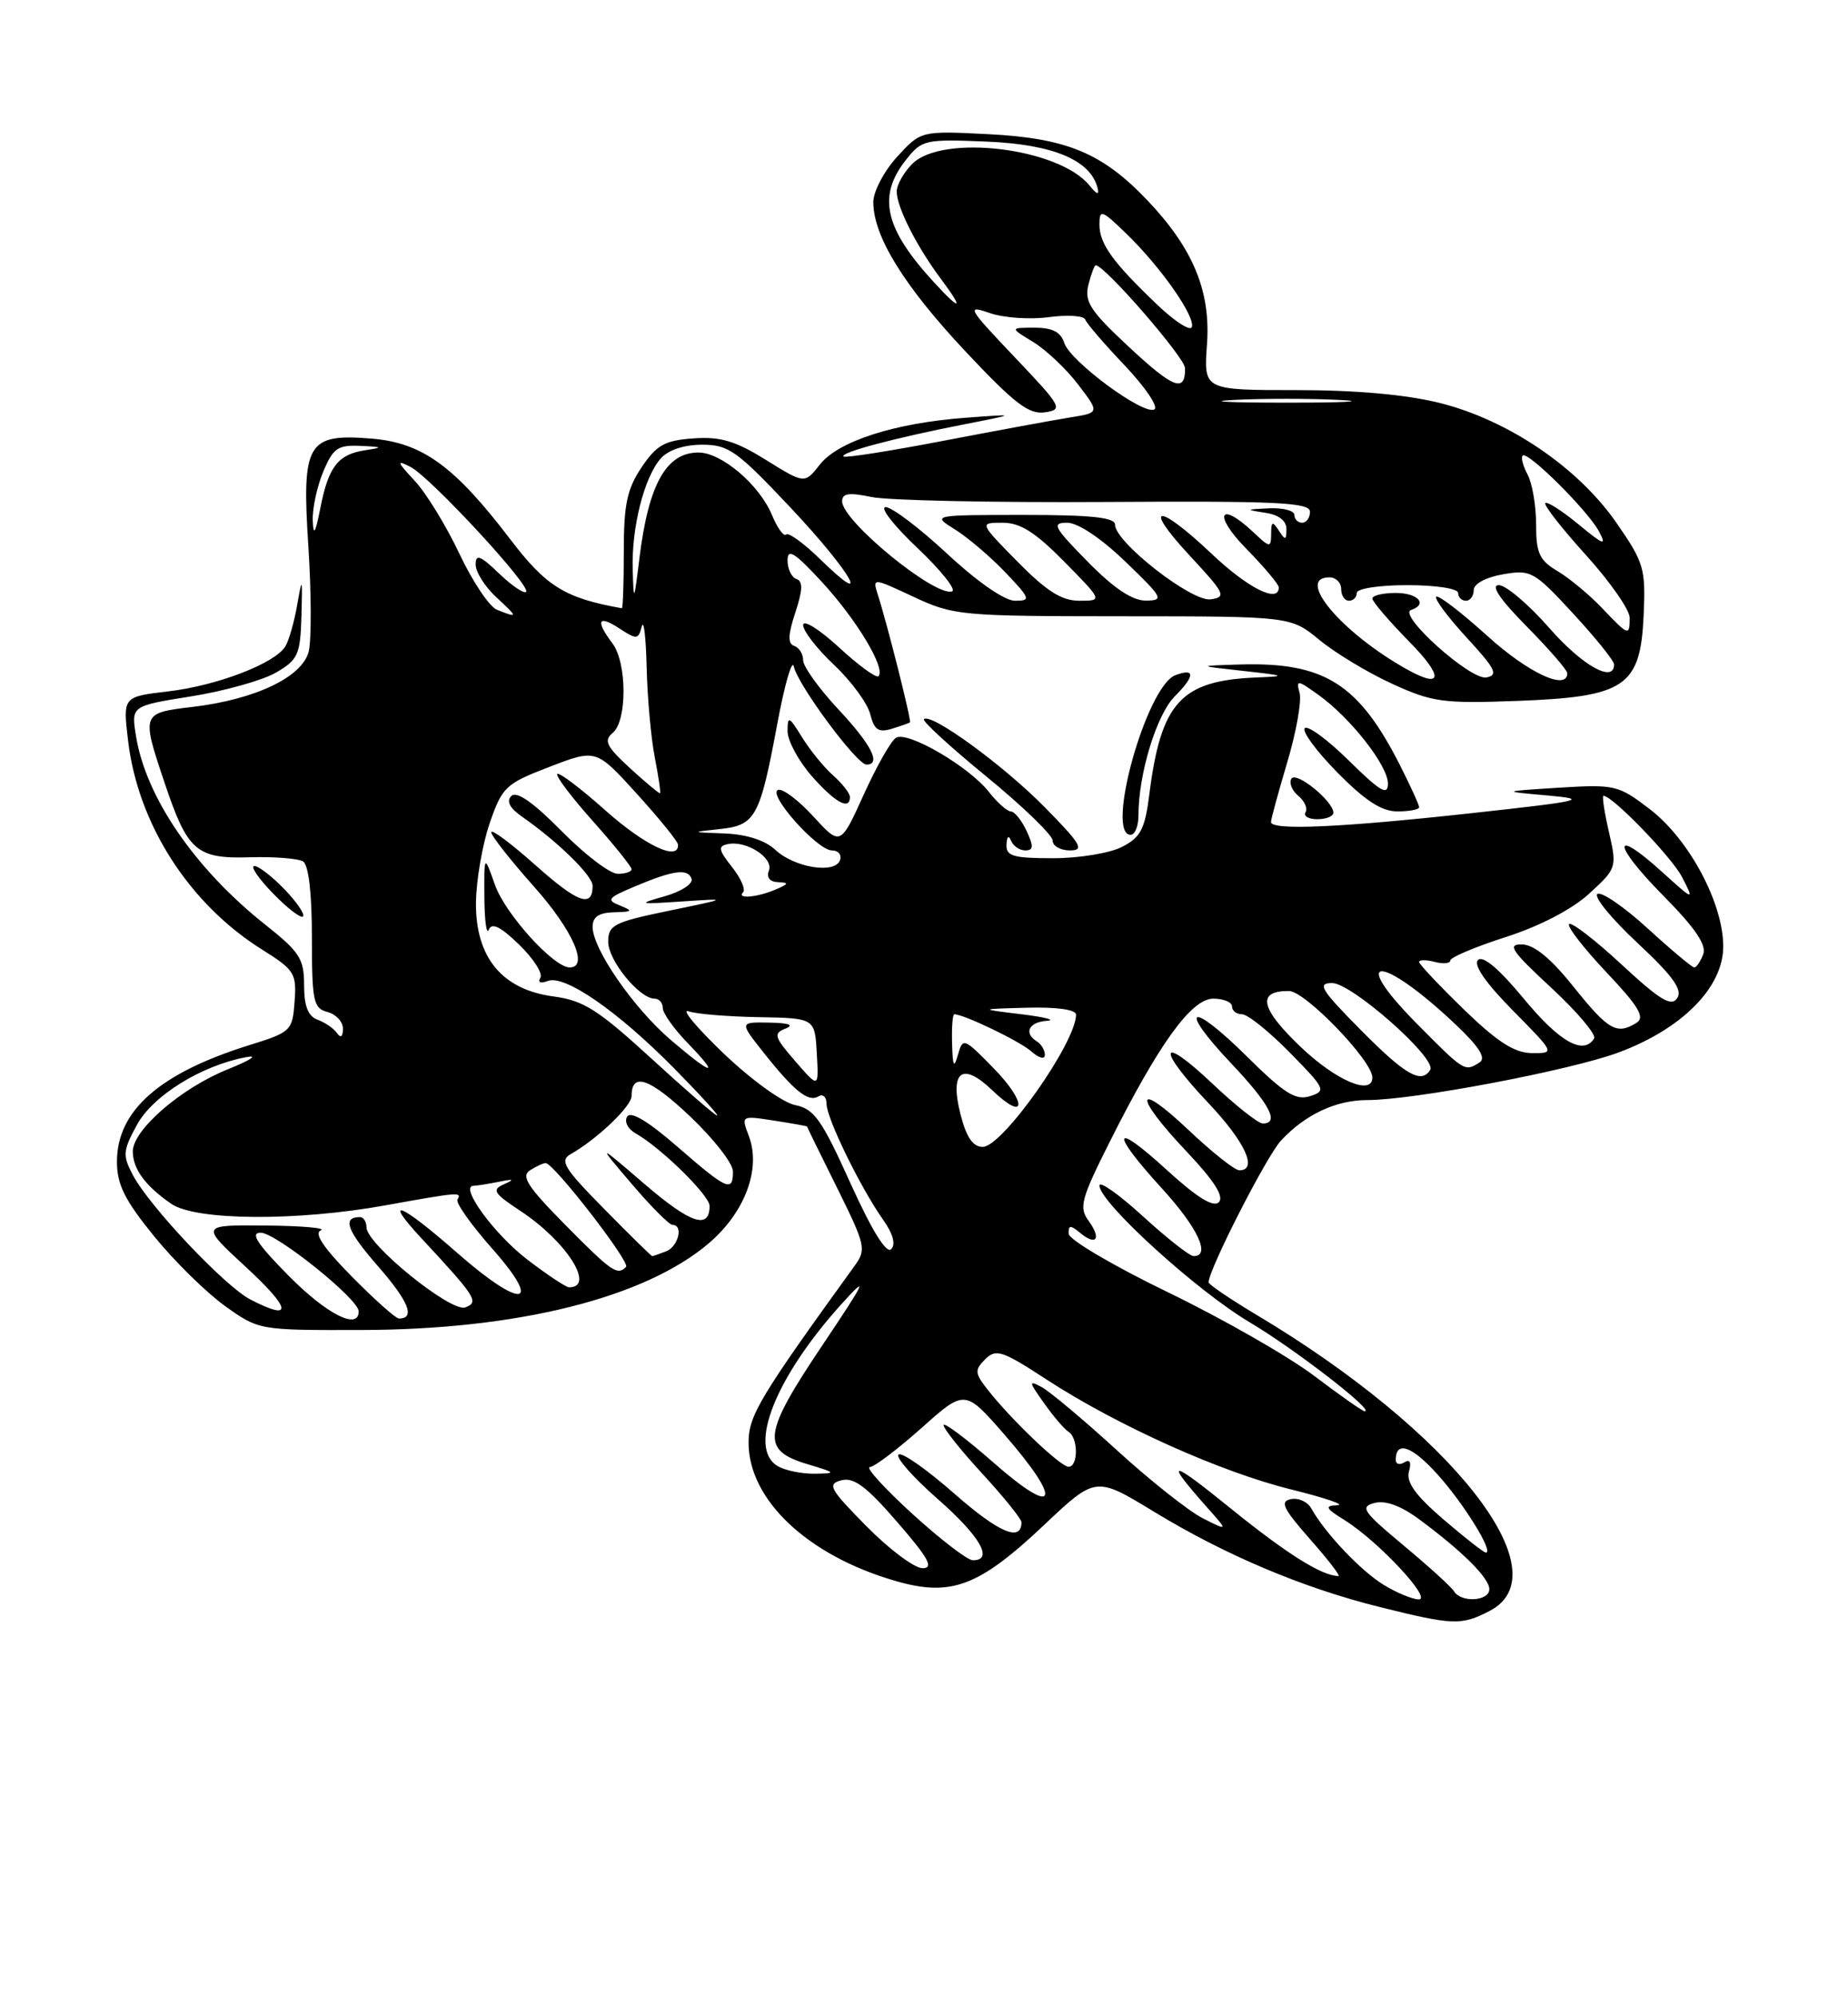 <?xml version="1.0" encoding="UTF-8" standalone="no"?>
<!DOCTYPE svg PUBLIC "-//W3C//DTD SVG 1.1//EN" "http://www.w3.org/Graphics/SVG/1.1/DTD/svg11.dtd" >
<svg xmlns="http://www.w3.org/2000/svg" xmlns:xlink="http://www.w3.org/1999/xlink" version="1.1" viewBox="0 0 237 256">
 <g >
 <path fill="currentColor"
d=" M 191.05 206.47 C 200.46 201.61 186.22 183.51 161.25 168.59 C 157.81 166.54 155.00 164.63 155.00 164.36 C 155.00 162.73 162.45 148.14 164.29 146.18 C 167.41 142.84 171.33 141.00 175.35 141.00 C 181.30 141.00 201.43 137.19 207.60 134.89 C 215.76 131.85 221.00 126.54 221.00 121.31 C 221.00 115.75 216.62 107.57 211.58 103.71 C 207.54 100.62 207.10 100.52 199.94 100.96 C 192.50 101.43 192.50 101.43 198.50 101.96 C 203.92 102.45 202.97 102.67 188.50 104.25 C 171.87 106.07 163.00 106.46 163.00 105.36 C 163.00 105.00 163.94 101.57 165.08 97.72 C 166.23 93.88 166.94 89.89 166.68 88.87 C 166.21 87.10 166.35 87.11 169.05 89.04 C 173.17 91.97 178.00 98.12 178.00 100.44 C 178.00 102.03 177.01 101.45 173.02 97.52 C 170.29 94.83 167.73 92.94 167.33 93.33 C 166.94 93.73 168.83 96.29 171.52 99.02 C 175.08 102.63 177.19 104.00 179.21 104.00 C 180.75 104.00 182.00 103.76 182.00 103.47 C 182.00 103.17 180.90 100.76 179.56 98.11 C 174.24 87.62 169.85 84.85 159.00 85.17 C 153.50 85.34 153.50 85.34 159.50 86.00 C 164.85 86.59 165.04 86.68 161.22 86.83 C 151.46 87.21 148.90 89.99 147.40 101.79 C 146.84 106.26 146.29 107.32 143.91 108.54 C 142.36 109.35 138.39 110.00 135.05 110.00 C 129.92 110.00 129.01 109.73 129.08 108.25 C 129.13 107.20 129.36 107.00 129.66 107.75 C 129.94 108.44 130.76 109.00 131.49 109.00 C 132.54 109.00 132.58 108.49 131.66 106.51 C 131.02 105.14 130.11 104.01 129.64 104.01 C 129.17 104.00 127.90 102.87 126.82 101.50 C 124.25 98.23 116.38 93.65 114.91 94.56 C 114.27 94.95 112.41 98.23 110.77 101.85 C 107.78 108.43 107.78 108.43 104.32 104.66 C 102.42 102.58 100.38 101.04 99.79 101.24 C 98.34 101.72 104.81 109.00 106.69 109.00 C 107.50 109.00 107.97 109.56 107.73 110.25 C 107.10 112.05 101.89 111.22 99.44 108.93 C 98.12 107.70 95.75 106.94 92.94 106.83 C 88.58 106.67 88.57 106.66 92.25 106.27 C 96.89 105.79 97.44 104.80 99.66 92.91 C 100.62 87.73 101.59 84.37 101.81 85.44 C 102.30 87.77 109.88 98.00 111.12 98.00 C 113.06 98.00 111.77 95.46 107.50 90.90 C 105.03 88.25 103.00 85.43 103.00 84.63 C 103.00 83.82 102.49 83.00 101.86 82.79 C 101.01 82.50 101.05 81.38 102.00 78.50 C 102.95 75.62 102.99 74.50 102.14 74.21 C 101.51 74.00 101.00 72.93 101.00 71.82 C 101.00 70.23 101.93 70.82 105.46 74.65 C 109.90 79.48 113.63 85.70 112.66 86.67 C 112.38 86.95 110.09 85.28 107.58 82.96 C 105.06 80.64 103.00 79.37 103.00 80.12 C 103.00 80.88 104.79 83.18 106.98 85.24 C 109.17 87.30 111.24 90.13 111.60 91.52 C 112.11 93.56 112.66 93.93 114.37 93.41 C 115.54 93.05 116.59 92.68 116.70 92.59 C 116.92 92.41 113.80 80.03 112.59 76.27 C 111.88 74.03 111.88 74.03 117.19 76.51 C 122.32 78.90 123.24 78.98 144.02 78.99 C 165.54 79.00 165.54 79.00 169.22 82.03 C 171.25 83.70 175.44 86.23 178.53 87.64 C 183.68 90.00 185.06 90.19 194.54 89.84 C 208.44 89.32 210.38 88.02 210.79 78.88 C 211.06 72.85 210.85 72.12 207.28 66.98 C 202.37 59.91 193.44 53.86 184.69 51.66 C 180.39 50.58 173.95 50.00 166.23 50.00 C 154.37 50.00 154.37 50.00 154.79 44.17 C 155.29 37.33 153.03 31.86 147.14 25.67 C 141.40 19.63 136.80 17.71 126.80 17.20 C 118.11 16.76 118.11 16.76 115.05 20.10 C 113.37 21.94 112.00 24.55 112.00 25.91 C 112.00 30.28 115.92 36.63 123.79 45.01 C 130.10 51.73 131.95 53.15 134.00 52.85 C 136.38 52.50 136.19 52.15 130.09 45.74 C 124.11 39.44 123.89 39.07 126.92 40.12 C 128.70 40.74 132.11 40.98 134.50 40.65 C 136.90 40.33 139.00 40.46 139.18 40.96 C 139.35 41.45 141.64 44.11 144.26 46.86 C 146.87 49.62 148.58 52.14 148.05 52.47 C 146.71 53.30 137.23 46.31 136.48 43.94 C 136.04 42.55 134.96 42.00 132.68 42.00 C 129.50 42.01 129.50 42.01 132.51 43.84 C 134.16 44.85 136.76 47.30 138.27 49.29 C 141.03 52.90 141.03 52.90 137.26 53.50 C 135.19 53.83 127.89 55.18 121.03 56.49 C 114.17 57.81 108.38 58.72 108.18 58.51 C 107.68 58.01 114.75 56.13 123.50 54.42 C 130.50 53.05 130.50 53.05 123.88 53.54 C 114.77 54.21 107.51 56.54 105.15 59.54 C 103.19 62.03 103.19 62.03 98.23 58.95 C 94.29 56.50 92.38 55.94 88.92 56.19 C 85.25 56.45 84.21 57.03 82.28 59.90 C 80.42 62.67 80.00 64.65 80.00 70.65 C 80.00 74.69 79.89 77.98 79.75 77.96 C 72.44 76.66 70.06 75.19 65.39 69.06 C 58.29 59.75 54.17 56.76 47.69 56.22 C 39.38 55.54 38.68 56.72 39.55 70.08 C 39.93 76.02 39.95 82.06 39.59 83.51 C 38.76 86.79 32.72 89.66 24.67 90.61 C 18.14 91.38 18.12 91.44 21.09 100.28 C 24.04 109.09 25.17 110.09 32.04 109.88 C 35.16 109.79 38.23 110.03 38.86 110.41 C 39.58 110.86 40.00 114.47 40.00 120.15 C 40.00 128.35 40.19 129.24 42.00 129.71 C 43.10 130.00 43.99 130.97 43.98 131.87 C 43.98 132.87 43.69 133.09 43.23 132.43 C 42.83 131.84 41.71 131.06 40.75 130.71 C 39.50 130.25 39.00 128.97 39.00 126.26 C 39.00 122.90 38.43 122.01 34.06 118.55 C 25.01 111.38 18.69 102.18 17.44 94.33 C 16.82 90.48 16.82 90.48 24.55 89.25 C 28.80 88.57 33.68 87.20 35.39 86.21 C 38.23 84.56 38.51 83.92 38.66 78.95 C 38.80 73.98 38.75 73.85 38.12 77.50 C 37.74 79.70 37.05 82.11 36.59 82.86 C 35.23 85.05 27.82 87.89 21.55 88.62 C 15.76 89.30 15.76 89.30 16.42 94.89 C 17.68 105.61 24.23 115.83 33.61 121.71 C 37.77 124.31 38.05 124.76 37.78 128.37 C 37.51 132.12 37.33 132.29 32.00 133.95 C 20.49 137.53 15.00 142.34 15.00 148.88 C 15.00 151.83 15.98 153.80 19.75 158.44 C 22.36 161.65 26.46 165.67 28.85 167.39 C 33.20 170.50 33.22 170.50 46.35 170.47 C 66.39 170.43 82.74 166.34 90.94 159.32 C 95.56 155.36 97.63 149.79 96.03 145.59 C 95.04 142.98 95.05 142.98 99.27 143.63 C 101.60 143.99 103.50 144.33 103.50 144.39 C 103.50 144.45 105.23 147.99 107.36 152.26 C 111.01 159.63 111.13 160.14 109.59 162.26 C 97.39 179.12 96.00 181.45 96.00 184.91 C 96.01 192.23 103.55 199.35 114.76 202.61 C 121.94 204.71 125.49 203.39 133.86 195.50 C 140.52 189.21 140.52 189.21 147.98 193.75 C 157.14 199.33 167.12 203.54 177.00 205.99 C 186.37 208.32 187.41 208.36 191.05 206.47 Z  M 36.49 113.99 C 34.91 112.35 33.17 111.00 32.62 111.00 C 32.06 111.00 33.13 112.57 34.99 114.49 C 36.84 116.40 38.59 117.75 38.86 117.47 C 39.13 117.20 38.07 115.63 36.49 113.99 Z  M 133.97 103.45 C 128.66 98.06 119.37 91.30 118.49 92.18 C 118.25 92.42 121.87 95.74 126.53 99.55 C 131.19 103.37 135.00 107.05 135.00 107.74 C 135.00 108.44 136.00 109.00 137.22 109.00 C 139.11 109.00 138.65 108.20 133.97 103.45 Z  M 146.00 104.55 C 146.00 99.19 148.32 91.59 150.68 89.23 C 153.28 86.63 153.29 85.57 150.72 86.55 C 147.03 87.97 141.71 107.00 145.00 107.00 C 145.55 107.00 146.00 105.90 146.00 104.55 Z  M 171.00 104.17 C 171.00 102.69 166.23 98.82 165.62 99.81 C 165.29 100.34 165.69 101.33 166.50 102.00 C 167.31 102.67 167.73 103.63 167.43 104.11 C 167.13 104.60 167.81 105.00 168.94 105.00 C 170.07 105.00 171.00 104.63 171.00 104.17 Z  M 109.00 102.15 C 109.00 101.69 108.04 100.45 106.86 99.40 C 105.68 98.36 103.88 96.15 102.86 94.50 C 101.18 91.78 101.01 91.71 101.00 93.72 C 101.00 94.93 102.40 97.52 104.10 99.47 C 107.10 102.87 109.00 103.92 109.00 102.15 Z  M 177.46 203.14 C 174.52 201.34 169.96 196.54 168.17 193.34 C 167.70 192.49 166.52 191.95 165.55 192.15 C 164.11 192.44 164.55 193.35 167.98 197.25 C 170.29 199.86 171.94 202.00 171.65 202.00 C 169.55 202.00 165.04 199.17 157.86 193.36 C 149.91 186.92 149.22 186.92 154.95 193.37 C 157.50 196.24 157.50 196.24 154.23 194.59 C 152.43 193.67 147.48 189.75 143.23 185.87 C 138.98 181.99 134.64 178.36 133.60 177.79 C 131.89 176.87 131.92 177.08 133.90 179.85 C 135.10 181.55 136.52 183.20 137.05 183.53 C 138.29 184.30 138.29 188.00 137.04 188.00 C 136.01 188.00 129.68 181.97 126.66 178.11 C 125.00 176.00 124.97 175.60 126.35 174.22 C 127.73 172.84 128.52 173.10 134.19 176.80 C 143.32 182.74 156.60 188.70 165.64 190.92 C 169.96 191.99 172.60 192.89 171.50 192.93 C 169.82 193.00 169.98 193.31 172.50 194.88 C 176.76 197.55 183.73 205.00 181.95 205.00 C 181.15 204.99 179.13 204.16 177.46 203.14 Z  M 186.48 203.97 C 186.14 203.41 183.21 200.75 179.99 198.07 C 174.79 193.74 174.37 193.14 176.27 192.64 C 177.67 192.27 179.64 192.99 181.96 194.70 C 187.54 198.82 191.00 202.26 191.00 203.69 C 191.00 205.23 187.40 205.46 186.48 203.97 Z  M 111.14 195.64 C 106.39 190.83 106.05 190.22 107.91 189.73 C 109.50 189.32 111.13 190.53 115.08 195.10 C 119.10 199.73 119.79 201.00 118.31 201.00 C 117.28 201.00 114.05 198.59 111.14 195.64 Z  M 117.00 194.03 C 113.42 190.76 110.97 188.07 111.55 188.04 C 112.13 188.02 115.11 185.76 118.18 183.03 C 123.75 178.06 123.75 178.06 128.88 183.95 C 136.35 192.54 135.56 194.61 127.50 187.54 C 123.92 184.40 121.00 182.21 121.01 182.67 C 121.01 183.12 123.26 185.94 126.01 188.92 C 128.75 191.90 131.00 194.69 131.00 195.11 C 131.00 197.69 128.11 196.46 122.41 191.46 C 118.84 188.32 115.61 186.06 115.23 186.44 C 114.85 186.81 117.12 189.38 120.27 192.14 C 125.72 196.92 127.49 200.02 124.75 199.98 C 124.06 199.97 120.58 197.29 117.00 194.03 Z  M 185.12 194.75 C 181.55 191.69 180.32 189.98 180.69 188.62 C 181.03 187.42 180.82 186.99 180.11 187.43 C 179.50 187.81 179.00 187.67 179.00 187.12 C 179.00 184.62 181.07 185.33 184.33 188.95 C 187.70 192.67 191.62 199.00 190.56 199.00 C 190.29 199.00 187.85 197.09 185.12 194.75 Z  M 99.75 187.92 C 95.81 185.63 99.43 176.49 108.05 167.00 C 111.44 163.26 111.01 164.17 105.51 172.36 C 97.83 183.78 97.56 185.86 103.50 187.65 C 107.25 188.77 107.31 188.85 104.50 188.89 C 102.85 188.92 100.71 188.48 99.75 187.92 Z  M 168.50 176.32 C 165.20 173.83 156.78 169.02 149.80 165.64 C 142.81 162.26 137.07 158.88 137.05 158.13 C 137.01 157.01 137.28 156.99 138.52 158.02 C 140.62 159.76 141.29 158.77 139.59 156.45 C 138.36 154.77 138.65 153.65 142.23 146.53 C 148.61 133.79 152.79 128.00 155.60 128.00 C 156.92 128.00 158.00 128.45 158.00 129.00 C 158.00 129.55 158.58 130.00 159.29 130.00 C 160.00 130.00 162.75 132.20 165.40 134.90 C 169.99 139.56 170.11 139.83 168.00 140.50 C 166.17 141.08 164.70 140.15 159.91 135.41 C 152.62 128.19 150.93 128.93 157.89 136.29 C 162.84 141.52 164.14 144.00 161.94 144.00 C 161.36 144.00 158.43 141.68 155.44 138.85 C 148.61 132.40 148.28 134.31 155.00 141.41 C 159.69 146.37 161.36 150.00 158.94 150.00 C 158.36 150.00 155.43 147.68 152.44 144.85 C 145.52 138.31 145.32 140.35 152.17 147.59 C 155.72 151.34 157.02 153.38 156.31 154.09 C 155.61 154.79 153.51 153.49 149.64 149.96 C 142.66 143.57 142.28 144.95 149.00 152.31 C 153.61 157.35 155.32 161.00 153.08 161.00 C 152.57 161.00 149.65 158.70 146.58 155.90 C 143.51 153.09 141.00 151.32 141.00 151.95 C 141.00 154.11 153.51 165.49 160.30 169.50 C 166.10 172.94 176.49 180.98 175.00 180.88 C 174.72 180.87 171.80 178.81 168.50 176.32 Z  M 37.00 163.50 C 32.97 159.42 32.05 158.00 33.43 158.00 C 35.39 158.00 46.00 166.50 46.00 168.08 C 46.00 170.54 41.89 168.45 37.00 163.50 Z  M 45.12 163.62 C 41.49 159.94 40.23 158.06 41.15 157.70 C 41.89 157.40 38.71 157.12 34.09 157.08 C 25.68 157.00 25.68 157.00 31.59 162.45 C 37.40 167.82 37.60 169.40 32.11 166.56 C 28.84 164.87 19.15 154.61 17.04 150.61 C 15.71 148.10 15.76 147.49 17.54 144.21 C 19.57 140.46 25.75 136.61 31.50 135.51 C 33.20 135.18 32.22 135.84 29.25 137.04 C 23.22 139.45 16.99 144.85 17.03 147.62 C 17.07 149.88 18.64 152.00 21.97 154.30 C 25.12 156.46 38.06 156.55 49.50 154.48 C 58.86 152.79 59.26 152.76 58.67 153.75 C 58.42 154.16 60.41 156.97 63.09 160.00 C 69.75 167.52 66.95 167.88 58.63 160.58 C 51.36 154.19 48.94 153.22 54.08 158.75 C 61.06 166.26 61.46 166.89 59.68 167.57 C 57.86 168.27 47.00 159.47 47.00 157.31 C 47.00 156.59 46.62 156.00 46.17 156.00 C 43.84 156.00 44.48 157.72 48.49 162.31 C 52.43 166.82 53.30 169.00 51.16 169.00 C 50.76 169.00 48.04 166.58 45.12 163.62 Z  M 67.65 161.46 C 63.40 158.22 58.87 152.02 60.72 151.99 C 61.15 151.98 62.62 151.74 64.00 151.47 C 65.89 151.08 66.05 151.16 64.65 151.78 C 63.02 152.50 63.29 152.93 66.79 155.24 C 72.68 159.14 76.40 165.00 72.98 165.00 C 72.60 165.00 70.20 163.41 67.65 161.46 Z  M 72.47 156.97 C 67.61 152.05 66.78 150.75 68.00 149.98 C 68.83 149.46 69.72 149.05 70.00 149.08 C 71.11 149.20 80.87 161.80 80.29 162.38 C 79.16 163.51 78.48 163.05 72.47 156.97 Z  M 77.47 154.94 C 72.31 149.71 71.73 148.76 73.20 147.92 C 76.60 145.99 81.00 141.79 81.00 140.47 C 81.00 137.37 83.31 138.18 88.50 143.09 C 91.52 145.95 94.00 149.12 94.00 150.15 C 94.00 152.85 93.26 152.53 86.89 146.99 C 83.13 143.72 80.89 142.37 80.43 143.12 C 80.04 143.75 80.52 144.71 81.50 145.26 C 84.72 147.06 91.00 153.21 91.00 154.56 C 91.00 157.64 88.58 156.83 82.74 151.83 C 76.54 146.50 76.54 146.50 81.02 151.75 C 83.48 154.64 85.84 157.00 86.25 157.00 C 87.68 157.00 86.99 159.79 85.42 160.39 C 84.55 160.73 83.75 161.00 83.64 161.00 C 83.53 161.00 80.75 158.28 77.47 154.94 Z  M 109.06 151.64 C 105.38 143.49 104.42 142.13 101.97 141.64 C 100.39 141.33 96.34 138.40 92.82 135.04 C 89.34 131.71 87.31 129.28 88.29 129.62 C 89.28 129.97 93.33 130.30 97.29 130.37 C 104.50 130.50 104.50 130.50 104.75 135.00 C 105.01 139.50 105.01 139.50 101.99 136.02 C 99.29 132.90 99.15 132.46 100.73 131.84 C 101.90 131.38 101.19 131.12 98.67 131.07 C 94.83 131.00 94.83 131.00 97.88 134.85 C 101.84 139.85 103.67 141.32 104.96 140.53 C 105.53 140.17 106.00 140.60 106.00 141.47 C 106.00 143.32 110.33 152.19 113.25 156.33 C 114.53 158.13 114.90 159.50 114.29 160.11 C 113.67 160.73 111.79 157.67 109.06 151.64 Z  M 123.17 142.78 C 121.78 137.29 123.41 136.06 127.23 139.72 C 131.60 143.91 131.79 141.39 127.44 136.93 C 123.61 133.01 123.48 132.96 122.85 135.20 C 122.34 137.00 122.18 136.69 122.10 133.75 C 122.04 131.69 122.17 130.00 122.38 130.00 C 123.62 130.00 130.78 133.45 132.25 134.75 C 133.24 135.63 134.00 135.83 134.00 135.21 C 134.00 134.61 133.55 133.84 133.00 133.50 C 131.25 132.42 131.92 131.01 134.25 130.84 C 135.49 130.75 134.03 130.37 131.00 130.00 C 125.50 129.33 125.50 129.33 131.75 129.16 C 135.55 129.06 138.00 129.41 138.00 130.05 C 138.00 133.62 128.55 147.00 126.04 147.00 C 124.76 147.00 123.93 145.77 123.17 142.78 Z  M 83.50 135.64 C 76.69 129.41 74.83 128.23 71.00 127.72 C 64.40 126.85 60.99 122.73 61.04 115.73 C 61.07 112.86 61.86 108.27 62.79 105.54 C 64.41 100.86 64.82 100.46 70.47 98.29 C 76.45 95.99 76.45 95.99 81.68 101.75 C 84.55 104.91 86.93 107.84 86.95 108.25 C 87.09 110.45 82.72 108.39 77.65 103.88 C 74.49 101.06 71.71 98.96 71.47 99.20 C 71.23 99.44 73.27 102.15 76.02 105.23 C 78.76 108.30 81.00 111.09 81.00 111.41 C 81.00 111.73 80.20 112.00 79.22 112.00 C 78.23 112.00 74.99 109.53 72.01 106.51 C 68.39 102.84 66.25 101.35 65.58 102.02 C 64.91 102.69 65.36 103.57 66.94 104.67 C 71.63 107.95 76.00 112.24 76.00 113.54 C 76.00 116.42 74.09 115.72 68.66 110.88 C 65.55 108.11 63.00 106.21 63.00 106.67 C 63.01 107.13 65.48 110.27 68.50 113.66 C 73.45 119.21 75.56 124.00 73.06 124.00 C 71.01 124.00 64.82 117.17 63.49 113.45 C 62.09 109.50 62.09 109.50 62.12 115.00 C 62.14 118.03 62.40 119.90 62.69 119.16 C 63.07 118.21 64.19 118.76 66.57 121.07 C 68.42 122.86 69.64 124.77 69.30 125.33 C 68.93 125.93 69.32 126.09 70.26 125.73 C 72.43 124.90 79.24 129.61 86.47 136.95 C 89.75 140.28 92.23 142.99 91.97 142.98 C 91.71 142.98 87.90 139.67 83.50 135.64 Z  M 166.77 134.15 C 161.61 129.23 161.15 126.98 165.31 127.02 C 167.39 127.03 176.00 135.96 176.00 138.10 C 176.00 140.50 171.32 138.50 166.77 134.15 Z  M 174.50 132.00 C 169.38 126.83 168.88 126.00 170.84 126.00 C 173.36 126.00 184.31 135.68 183.42 137.13 C 182.28 138.97 180.23 137.79 174.50 132.00 Z  M 86.02 133.29 C 81.24 129.20 76.00 121.62 76.00 118.80 C 76.00 117.52 76.79 116.98 78.75 116.93 C 81.14 116.87 81.24 116.76 79.50 116.06 C 77.73 115.36 77.94 115.08 81.29 113.67 C 86.35 111.53 88.21 111.27 88.69 112.64 C 88.91 113.27 87.38 114.27 85.30 114.86 C 81.70 115.88 81.82 115.92 87.50 115.54 C 93.50 115.14 93.50 115.14 85.75 116.74 C 78.71 118.20 78.00 118.56 78.00 120.72 C 78.00 123.10 82.00 128.00 83.95 128.00 C 84.53 128.00 85.00 128.54 85.00 129.20 C 85.00 129.86 86.44 131.89 88.20 133.70 C 92.45 138.09 91.40 137.89 86.02 133.29 Z  M 181.69 131.19 C 172.74 122.15 177.18 122.31 186.74 131.37 C 189.74 134.22 190.62 135.63 189.74 136.18 C 187.84 137.39 187.81 137.37 181.69 131.19 Z  M 187.75 129.40 C 184.59 126.33 182.00 123.59 182.00 123.30 C 182.00 123.01 182.90 123.00 184.00 123.29 C 185.10 123.58 186.00 123.49 186.00 123.10 C 186.00 122.71 189.20 121.36 193.12 120.10 C 197.51 118.69 201.61 116.55 203.82 114.53 C 207.34 111.30 207.38 111.19 206.34 106.63 C 205.75 104.08 205.44 102.00 205.64 102.00 C 206.80 102.00 214.39 109.85 215.72 112.42 C 217.30 115.50 217.30 115.50 213.06 111.67 C 206.62 105.86 206.83 108.26 213.35 114.84 C 217.40 118.94 218.89 121.13 218.43 122.32 C 218.08 123.24 217.56 124.00 217.28 124.00 C 217.01 124.00 214.32 121.75 211.30 118.99 C 208.29 116.24 205.40 114.26 204.87 114.58 C 204.34 114.91 206.64 117.72 209.98 120.84 C 214.54 125.10 215.81 126.85 215.10 127.93 C 214.35 129.07 212.91 128.21 207.97 123.63 C 204.56 120.47 201.53 118.14 201.23 118.44 C 200.93 118.73 203.08 121.50 205.99 124.59 C 210.14 128.97 210.99 130.39 209.90 131.08 C 207.37 132.68 206.28 132.06 201.86 126.55 C 198.91 122.85 196.76 121.08 195.19 121.05 C 193.25 121.01 193.84 121.88 198.94 126.60 C 202.27 129.69 204.74 132.61 204.44 133.10 C 203.08 135.29 200.01 133.56 195.45 128.04 C 192.27 124.19 190.18 122.42 189.55 123.05 C 188.93 123.67 190.51 125.96 194.01 129.51 C 199.43 135.00 199.43 135.00 196.47 134.98 C 194.24 134.96 192.07 133.58 187.75 129.40 Z  M 95.30 114.37 C 95.65 114.02 95.01 112.55 93.87 111.12 C 92.13 108.91 92.05 108.45 93.35 108.19 C 95.73 107.70 99.23 109.96 98.61 111.58 C 98.27 112.46 98.72 113.03 99.78 113.07 C 101.22 113.13 101.17 113.28 99.50 114.00 C 97.11 115.03 94.41 115.26 95.30 114.37 Z  M 80.82 98.48 C 77.76 95.67 77.39 94.92 78.58 93.94 C 80.45 92.38 80.42 84.93 78.53 82.44 C 76.34 79.54 76.70 78.76 79.42 80.54 C 81.66 82.00 81.86 81.99 82.30 80.31 C 82.56 79.31 82.84 81.65 82.93 85.50 C 83.02 89.35 83.48 94.53 83.96 97.00 C 84.44 99.47 84.75 101.58 84.66 101.67 C 84.57 101.76 82.84 100.33 80.82 98.48 Z  M 180.50 85.83 C 172.09 81.15 166.04 74.00 170.50 74.00 C 171.32 74.00 172.00 74.67 172.00 75.50 C 172.00 76.33 172.45 77.00 173.00 77.00 C 173.55 77.00 174.00 76.55 174.00 76.00 C 174.00 75.44 176.83 75.00 180.50 75.00 C 184.17 75.00 187.00 75.44 187.00 76.00 C 187.00 76.55 187.45 77.00 188.00 77.00 C 188.55 77.00 189.00 76.38 189.00 75.63 C 189.00 74.83 190.56 73.99 192.75 73.61 C 196.33 72.99 196.74 73.21 201.75 78.64 C 204.64 81.77 207.00 84.70 207.00 85.16 C 207.00 87.61 202.92 85.32 198.69 80.49 C 196.04 77.47 193.13 75.00 192.22 75.00 C 191.13 75.00 192.35 76.81 195.78 80.28 C 198.65 83.19 201.00 85.89 201.00 86.28 C 201.00 88.59 195.99 86.26 190.74 81.50 C 187.40 78.48 184.45 76.22 184.19 76.48 C 183.92 76.74 185.68 79.10 188.09 81.72 C 191.79 85.73 192.19 86.53 190.63 86.83 C 188.60 87.22 179.18 78.77 180.97 78.18 C 183.16 77.45 181.85 76.00 179.00 76.00 C 177.35 76.00 176.00 76.32 176.00 76.72 C 176.00 77.11 178.12 79.58 180.71 82.22 C 185.14 86.71 185.05 88.35 180.50 85.83 Z  M 205.44 77.92 C 203.82 76.22 201.26 74.10 199.75 73.20 C 197.42 71.82 197.00 70.90 197.00 67.22 C 197.00 64.83 196.51 61.96 195.92 60.85 C 195.32 59.74 195.03 58.63 195.28 58.39 C 195.90 57.76 203.63 65.43 205.06 68.11 C 206.08 70.02 205.68 69.88 202.44 67.21 C 200.33 65.47 198.42 64.25 198.18 64.48 C 197.95 64.72 200.28 67.71 203.38 71.13 C 206.47 74.54 209.00 78.16 209.00 79.17 C 209.00 81.57 208.88 81.53 205.44 77.92 Z  M 63.74 78.16 C 62.77 77.78 60.61 74.55 58.92 70.98 C 57.24 67.42 54.66 63.20 53.18 61.62 C 50.88 59.15 50.81 58.90 52.65 59.85 C 55.24 61.19 68.17 75.17 67.47 75.86 C 67.20 76.13 65.63 75.07 63.99 73.49 C 61.59 71.19 61.00 70.97 61.00 72.36 C 61.00 73.31 62.19 75.20 63.65 76.55 C 66.47 79.16 66.47 79.24 63.74 78.16 Z  M 81.14 73.00 C 80.98 67.60 82.62 61.15 84.75 58.75 C 85.71 57.67 87.75 57.00 90.05 57.00 C 93.44 57.00 94.51 57.77 101.40 65.08 C 109.17 73.34 112.08 78.41 105.19 71.68 C 103.09 69.63 101.13 68.21 100.82 68.51 C 100.52 68.82 99.70 67.69 99.00 66.01 C 97.40 62.14 92.53 58.00 89.58 58.00 C 85.45 58.00 83.18 62.04 82.01 71.50 C 81.31 77.20 81.27 77.27 81.14 73.00 Z  M 121.50 71.00 C 117.95 67.70 114.39 65.00 113.59 65.00 C 112.78 65.00 114.60 67.35 117.64 70.22 C 120.68 73.10 122.68 75.61 122.10 75.80 C 119.91 76.53 108.00 66.78 108.00 64.26 C 108.00 63.22 108.88 63.10 111.75 63.70 C 113.81 64.14 127.31 64.43 141.75 64.34 C 163.78 64.20 168.00 64.40 168.00 65.59 C 168.00 66.36 167.55 67.00 167.00 67.00 C 166.45 67.00 166.00 66.55 166.00 66.00 C 166.00 65.45 164.54 65.07 162.75 65.15 C 159.73 65.29 159.69 65.33 162.25 65.72 C 164.00 65.98 164.99 66.74 164.98 67.82 C 164.97 69.27 164.84 69.29 164.00 68.00 C 163.19 66.75 163.03 66.82 163.02 68.42 C 163.00 70.25 162.88 70.24 160.69 68.17 C 156.36 64.11 155.56 65.98 159.79 70.29 C 162.11 72.65 164.00 74.90 164.00 75.29 C 164.00 77.37 160.07 75.41 155.41 71.00 C 148.42 64.39 146.40 64.57 152.61 71.25 C 157.11 76.09 157.32 76.53 155.26 76.82 C 152.83 77.16 143.00 69.49 143.00 67.25 C 143.00 66.32 139.99 66.00 131.25 66.00 C 119.50 66.01 119.50 66.01 122.50 67.88 C 124.15 68.91 127.05 71.39 128.95 73.38 C 132.16 76.75 132.24 77.00 130.17 77.00 C 128.84 77.00 125.37 74.60 121.50 71.00 Z  M 130.50 72.00 C 125.58 67.00 125.58 67.00 128.58 67.00 C 130.85 67.00 132.76 68.21 136.50 72.00 C 141.42 77.00 141.42 77.00 138.42 77.00 C 136.15 77.00 134.24 75.79 130.50 72.00 Z  M 139.50 72.00 C 135.13 67.56 134.83 67.00 136.86 67.00 C 138.24 67.00 141.19 68.97 144.32 71.98 C 149.16 76.63 149.33 76.96 146.96 76.98 C 145.22 76.99 142.87 75.43 139.50 72.00 Z  M 40.11 66.72 C 40.05 65.19 40.65 62.38 41.45 60.47 C 42.71 57.44 43.32 57.02 46.20 57.15 C 49.11 57.28 49.19 57.35 46.82 57.71 C 43.34 58.24 42.12 59.82 41.08 65.14 C 40.44 68.37 40.19 68.78 40.11 66.72 Z  M 158.25 51.26 C 161.96 51.07 168.04 51.07 171.75 51.26 C 175.46 51.45 172.43 51.61 165.00 51.61 C 157.57 51.61 154.54 51.45 158.25 51.26 Z  M 144.73 44.42 C 139.82 39.85 139.05 38.66 139.58 36.52 C 139.93 35.13 140.36 34.00 140.52 34.00 C 141.68 34.00 151.96 45.84 151.98 47.19 C 152.02 50.38 150.49 49.80 144.73 44.42 Z  M 148.50 39.14 C 142.73 33.65 141.00 31.26 141.00 28.79 C 141.00 26.78 141.27 26.87 144.50 30.00 C 148.88 34.25 153.31 40.57 152.85 41.92 C 152.66 42.48 150.70 41.23 148.50 39.14 Z  M 119.84 36.25 C 113.46 29.33 112.49 25.19 116.15 20.54 C 118.23 17.90 118.56 17.82 126.58 18.15 C 135.03 18.51 139.82 20.50 140.75 24.06 C 141.01 25.05 140.68 24.96 139.71 23.76 C 135.80 18.95 120.86 17.14 117.00 21.00 C 115.90 22.10 115.00 23.70 115.00 24.55 C 115.00 26.54 117.56 31.60 120.67 35.75 C 123.64 39.72 123.25 39.96 119.84 36.25 Z "/>
</g>
</svg>